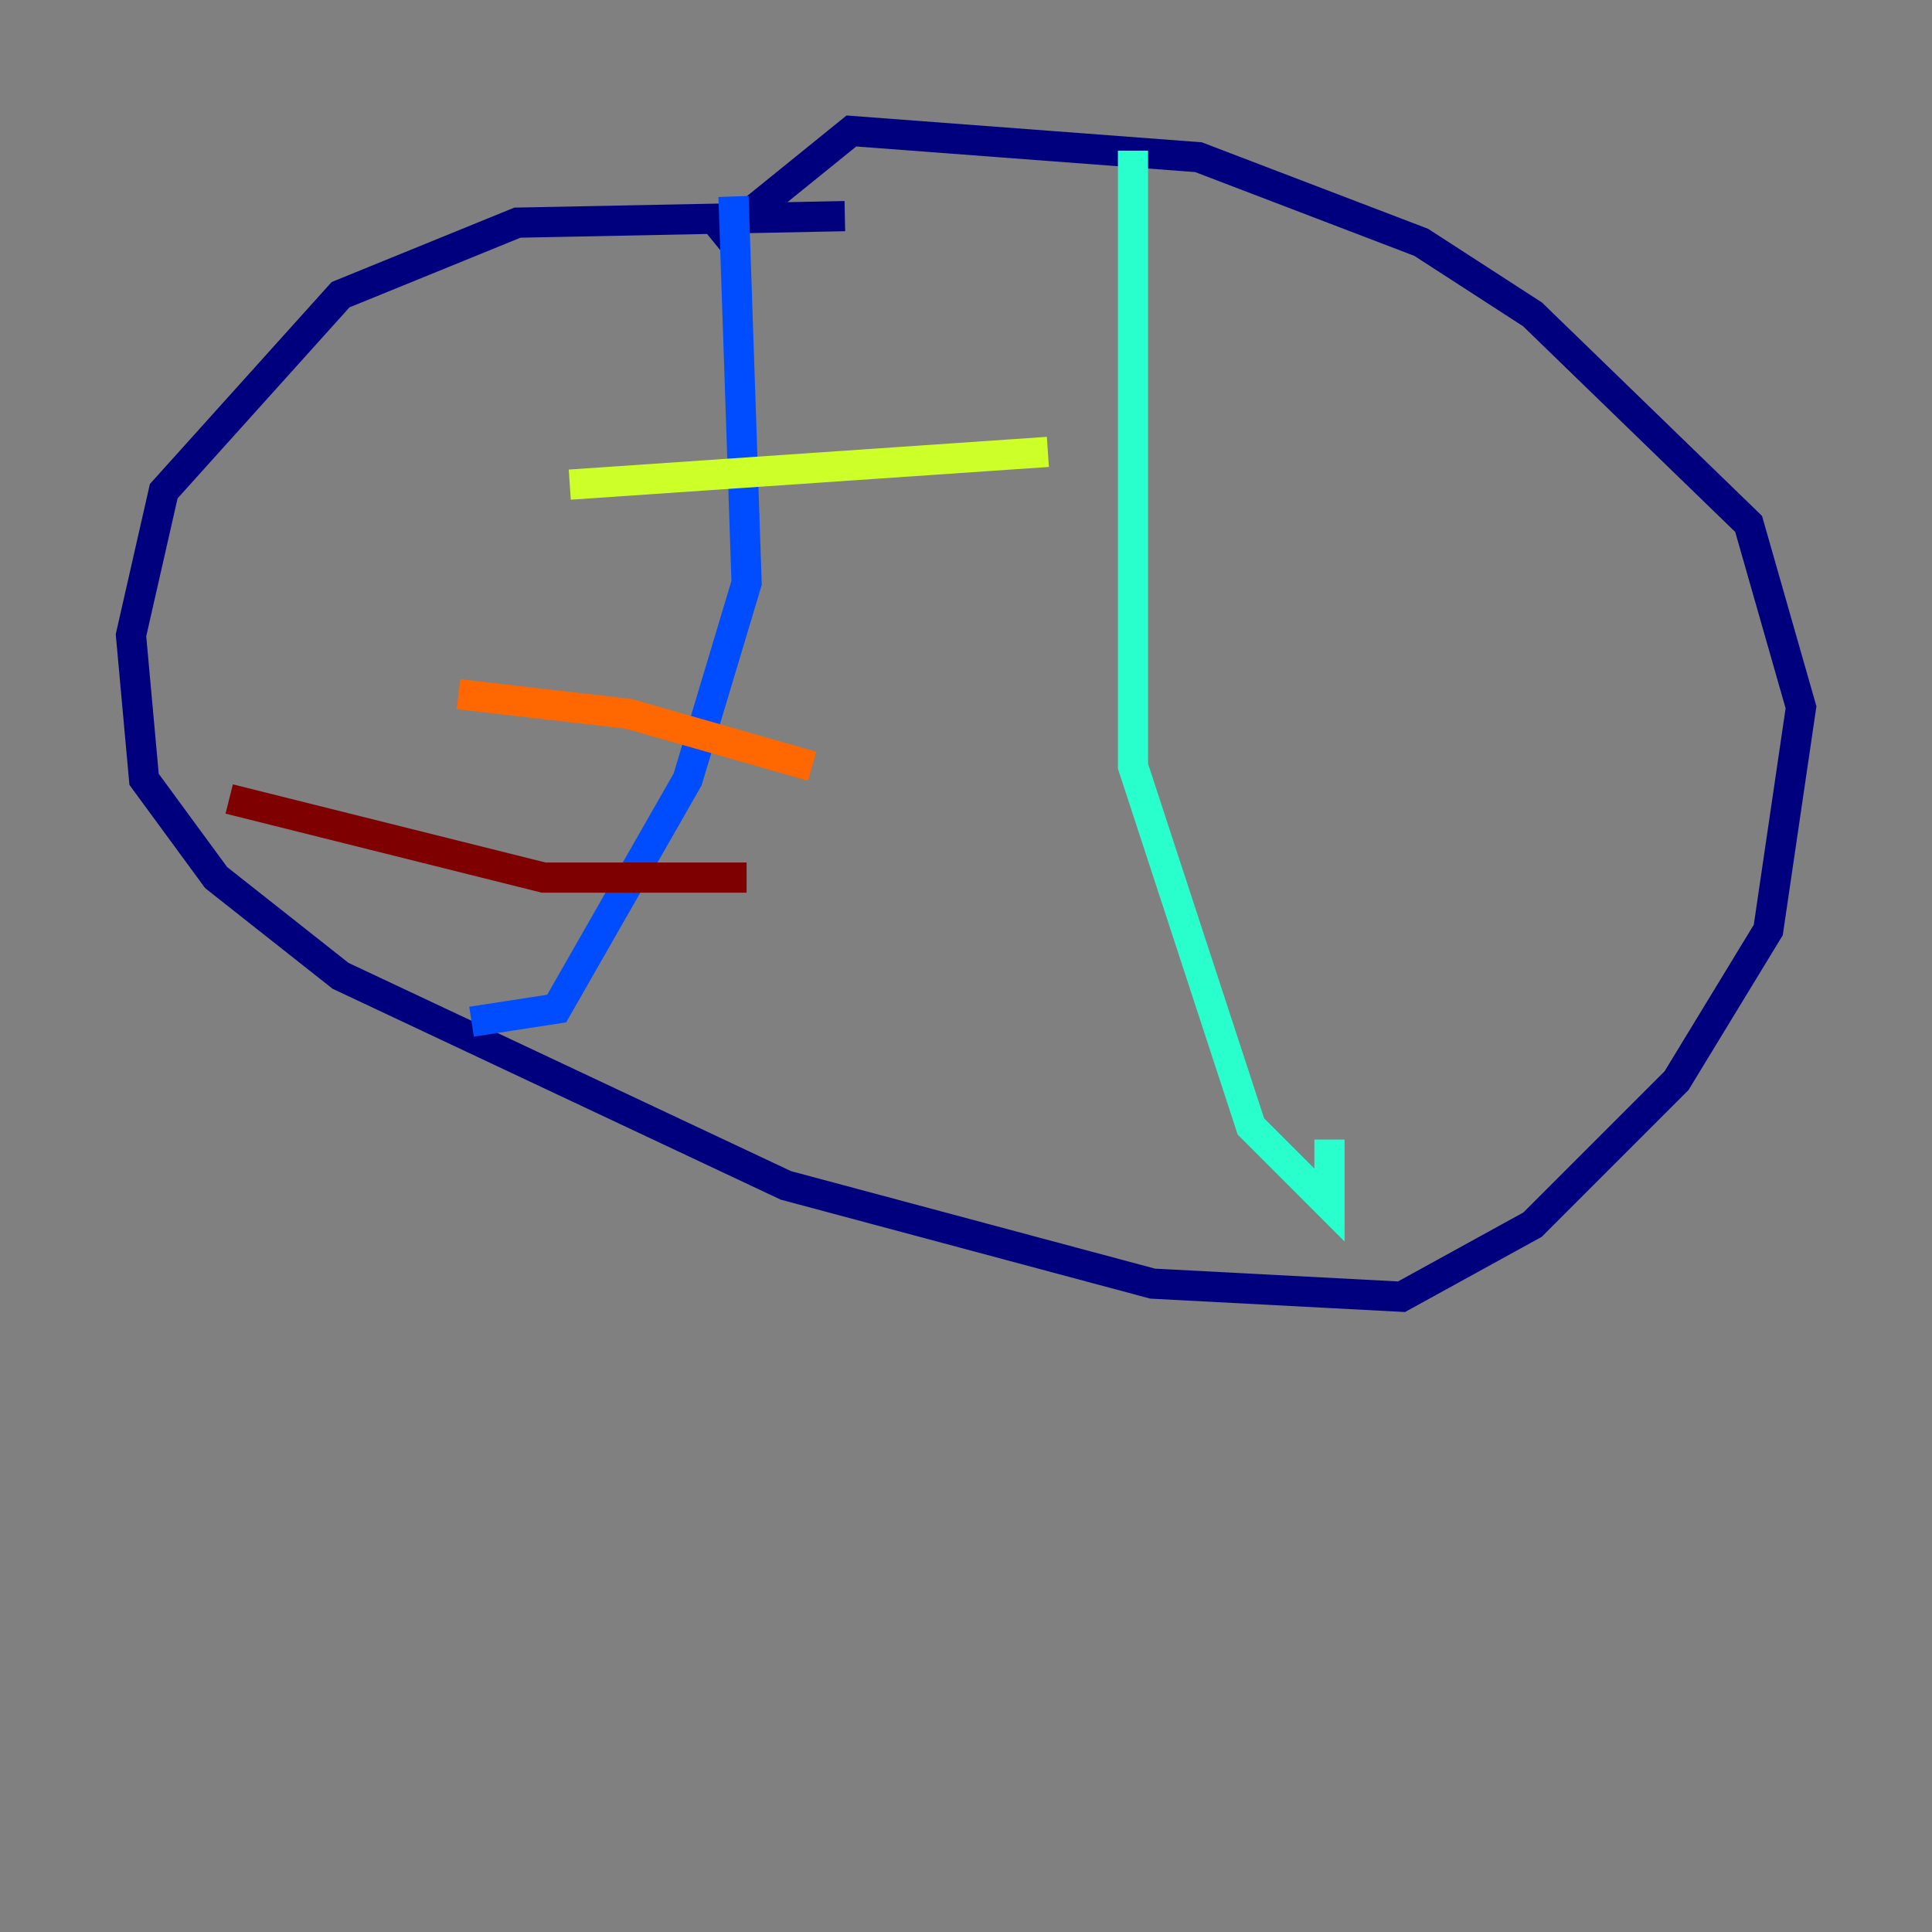 <?xml version="1.0" encoding="utf-8" ?>
<svg baseProfile="tiny" height="128" version="1.2" viewBox="0,0,128,128" width="128" xmlns="http://www.w3.org/2000/svg" xmlns:ev="http://www.w3.org/2001/xml-events" xmlns:xlink="http://www.w3.org/1999/xlink"><rect x="0" y="0" width="128" height="128" fill="#808080" stroke="none"/><defs /><polyline fill="none" points="55.973,14.319 34.278,14.752 22.563,19.525 10.848,32.542 8.678,42.088 9.546,51.634 14.319,58.142 22.563,64.651 52.068,78.536 76.366,85.044 92.854,85.912 101.532,81.139 111.078,71.593 117.153,61.614 119.322,46.861 115.851,34.712 101.532,20.827 94.156,16.054 79.403,10.414 56.407,8.678 47.295,16.054" stroke="#00007f" stroke-width="2" /><polyline fill="none" points="48.597,13.017 49.464,38.617 45.559,51.634 36.881,66.82 31.241,67.688" stroke="#004cff" stroke-width="2" /><polyline fill="none" points="75.064,9.98 75.064,50.766 82.875,74.63 88.081,79.837 88.081,75.498" stroke="#29ffcd" stroke-width="2" /><polyline fill="none" points="37.749,32.108 69.424,29.939" stroke="#cdff29" stroke-width="2" /><polyline fill="none" points="30.373,45.993 41.654,47.295 53.803,50.766" stroke="#ff6700" stroke-width="2" /><polyline fill="none" points="15.186,52.936 36.014,58.142 49.464,58.142" stroke="#7f0000" stroke-width="2" /></svg>